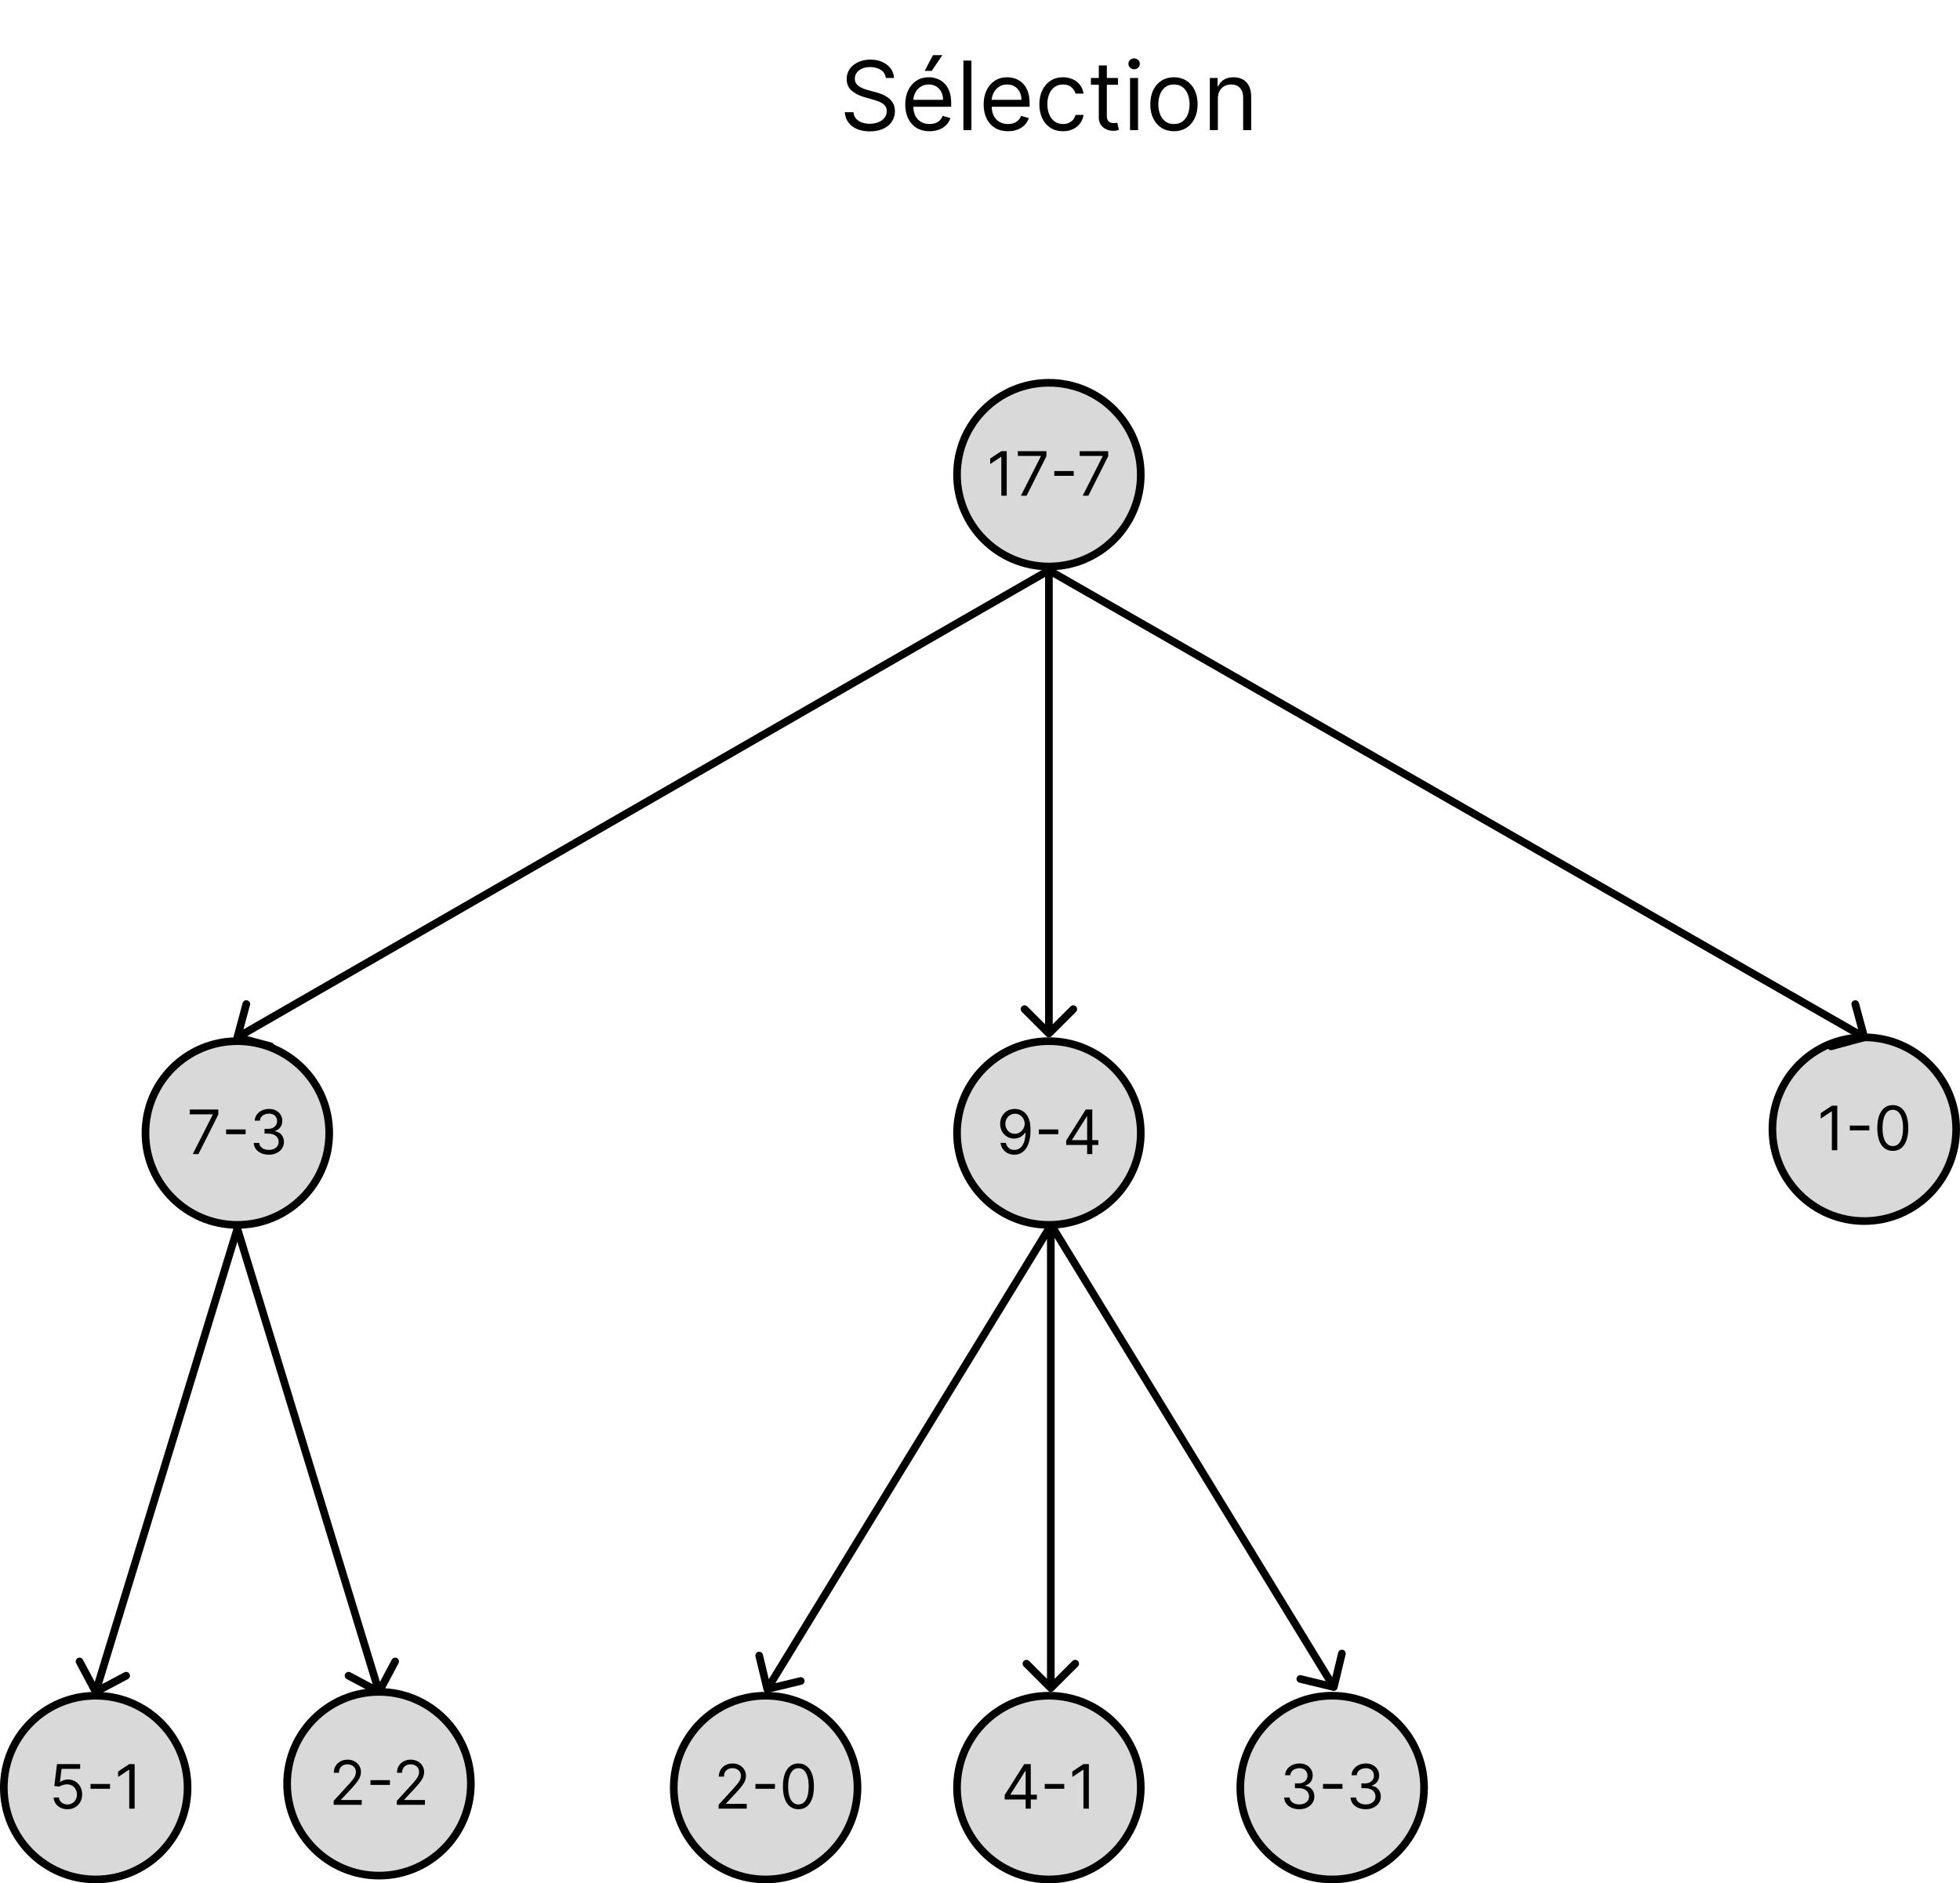 <svg width="512" height="492" viewBox="0 0 512 492" fill="none" xmlns="http://www.w3.org/2000/svg">
<path d="M49 467C49 480.255 38.255 491 25 491C11.745 491 1 480.255 1 467C1 453.745 11.745 443 25 443C38.255 443 49 453.745 49 467Z" fill="#D9D9D9" stroke="black" stroke-width="2"/>
<path d="M17.619 472.659C16.953 472.659 16.352 472.527 15.818 472.261C15.284 471.996 14.856 471.633 14.534 471.17C14.212 470.708 14.036 470.182 14.006 469.591H15.37C15.423 470.117 15.661 470.553 16.085 470.898C16.514 471.239 17.025 471.409 17.619 471.409C18.097 471.409 18.521 471.297 18.892 471.074C19.267 470.85 19.561 470.544 19.773 470.153C19.989 469.759 20.097 469.314 20.097 468.818C20.097 468.311 19.985 467.858 19.762 467.46C19.542 467.059 19.239 466.742 18.852 466.511C18.466 466.28 18.025 466.163 17.529 466.159C17.173 466.155 16.807 466.21 16.432 466.324C16.057 466.434 15.748 466.576 15.506 466.75L14.188 466.591L14.892 460.864H20.938V462.114H16.074L15.665 465.545H15.733C15.972 465.356 16.271 465.199 16.631 465.074C16.991 464.949 17.366 464.886 17.756 464.886C18.468 464.886 19.102 465.057 19.659 465.398C20.22 465.735 20.659 466.197 20.977 466.784C21.299 467.371 21.46 468.042 21.46 468.795C21.46 469.538 21.294 470.201 20.96 470.784C20.631 471.364 20.176 471.822 19.597 472.159C19.017 472.492 18.358 472.659 17.619 472.659ZM28.74 466.057V467.307H23.649V466.057H28.74ZM35.168 460.864V472.5H33.759V462.341H33.691L30.85 464.227V462.795L33.759 460.864H35.168Z" fill="black"/>
<path d="M86 296C86 309.255 75.255 320 62 320C48.745 320 38 309.255 38 296C38 282.745 48.745 272 62 272C75.255 272 86 282.745 86 296Z" fill="#D9D9D9" stroke="black" stroke-width="2"/>
<path d="M50.362 301.5L55.567 291.205V291.114H49.567V289.864H57.022V291.182L51.84 301.5H50.362ZM64.162 295.057V296.307H59.071V295.057H64.162ZM70.243 301.659C69.493 301.659 68.825 301.53 68.237 301.273C67.654 301.015 67.19 300.657 66.845 300.199C66.504 299.737 66.319 299.201 66.289 298.591H67.72C67.751 298.966 67.879 299.29 68.107 299.562C68.334 299.831 68.631 300.04 68.999 300.188C69.366 300.335 69.773 300.409 70.22 300.409C70.72 300.409 71.164 300.322 71.55 300.148C71.936 299.973 72.239 299.731 72.459 299.42C72.679 299.11 72.789 298.75 72.789 298.341C72.789 297.913 72.683 297.536 72.47 297.21C72.258 296.881 71.948 296.623 71.539 296.438C71.129 296.252 70.629 296.159 70.039 296.159H69.107V294.909H70.039C70.501 294.909 70.906 294.826 71.254 294.659C71.607 294.492 71.881 294.258 72.078 293.955C72.279 293.652 72.379 293.295 72.379 292.886C72.379 292.492 72.292 292.15 72.118 291.858C71.944 291.566 71.698 291.339 71.379 291.176C71.065 291.013 70.694 290.932 70.266 290.932C69.864 290.932 69.486 291.006 69.129 291.153C68.777 291.297 68.489 291.508 68.266 291.784C68.042 292.057 67.921 292.386 67.902 292.773H66.539C66.561 292.163 66.745 291.629 67.09 291.17C67.434 290.708 67.885 290.348 68.442 290.091C69.003 289.833 69.618 289.705 70.289 289.705C71.008 289.705 71.626 289.85 72.141 290.142C72.656 290.43 73.052 290.811 73.328 291.284C73.605 291.758 73.743 292.269 73.743 292.818C73.743 293.473 73.571 294.032 73.226 294.494C72.885 294.956 72.421 295.277 71.834 295.455V295.545C72.569 295.667 73.143 295.979 73.556 296.483C73.969 296.983 74.175 297.602 74.175 298.341C74.175 298.973 74.003 299.542 73.658 300.045C73.317 300.545 72.851 300.939 72.26 301.227C71.669 301.515 70.997 301.659 70.243 301.659Z" fill="black"/>
<path d="M298 467C298 480.255 287.255 491 274 491C260.745 491 250 480.255 250 467C250 453.745 260.745 443 274 443C287.255 443 298 453.745 298 467Z" fill="#D9D9D9" stroke="black" stroke-width="2"/>
<path d="M262.445 470.114V468.955L267.559 460.864H268.399V462.659H267.831L263.968 468.773V468.864H270.854V470.114H262.445ZM267.922 472.5V469.761V469.222V460.864H269.263V472.5H267.922ZM278.006 466.057V467.307H272.915V466.057H278.006ZM284.434 460.864V472.5H283.024V462.341H282.956L280.115 464.227V462.795L283.024 460.864H284.434Z" fill="black"/>
<path d="M224 467C224 480.255 213.255 491 200 491C186.745 491 176 480.255 176 467C176 453.745 186.745 443 200 443C213.255 443 224 453.745 224 467Z" fill="#D9D9D9" stroke="black" stroke-width="2"/>
<path d="M187.725 472.5V471.477L191.566 467.273C192.017 466.78 192.388 466.352 192.68 465.989C192.972 465.621 193.188 465.277 193.328 464.955C193.472 464.629 193.544 464.288 193.544 463.932C193.544 463.523 193.445 463.169 193.248 462.869C193.055 462.57 192.79 462.339 192.453 462.176C192.116 462.013 191.737 461.932 191.316 461.932C190.869 461.932 190.479 462.025 190.146 462.21C189.816 462.392 189.561 462.648 189.379 462.977C189.201 463.307 189.112 463.693 189.112 464.136H187.771C187.771 463.455 187.928 462.856 188.242 462.341C188.557 461.826 188.985 461.424 189.527 461.136C190.072 460.848 190.684 460.705 191.362 460.705C192.044 460.705 192.648 460.848 193.174 461.136C193.701 461.424 194.114 461.812 194.413 462.301C194.712 462.79 194.862 463.333 194.862 463.932C194.862 464.36 194.784 464.778 194.629 465.188C194.477 465.593 194.212 466.045 193.833 466.545C193.458 467.042 192.938 467.648 192.271 468.364L189.657 471.159V471.25H195.066V472.5H187.725ZM202.436 466.057V467.307H197.345V466.057H202.436ZM208.568 472.659C207.712 472.659 206.983 472.426 206.38 471.96C205.778 471.491 205.318 470.811 205 469.92C204.681 469.027 204.522 467.947 204.522 466.682C204.522 465.424 204.681 464.35 205 463.46C205.322 462.566 205.784 461.884 206.386 461.415C206.992 460.941 207.719 460.705 208.568 460.705C209.416 460.705 210.142 460.941 210.744 461.415C211.35 461.884 211.812 462.566 212.13 463.46C212.452 464.35 212.613 465.424 212.613 466.682C212.613 467.947 212.454 469.027 212.136 469.92C211.818 470.811 211.358 471.491 210.755 471.96C210.153 472.426 209.424 472.659 208.568 472.659ZM208.568 471.409C209.416 471.409 210.075 471 210.545 470.182C211.015 469.364 211.25 468.197 211.25 466.682C211.25 465.674 211.142 464.816 210.926 464.108C210.714 463.4 210.407 462.86 210.005 462.489C209.608 462.117 209.128 461.932 208.568 461.932C207.727 461.932 207.07 462.347 206.596 463.176C206.123 464.002 205.886 465.17 205.886 466.682C205.886 467.689 205.992 468.545 206.204 469.25C206.416 469.955 206.721 470.491 207.119 470.858C207.52 471.225 208.003 471.409 208.568 471.409Z" fill="black"/>
<path d="M123 466C123 479.255 112.255 490 99 490C85.745 490 75 479.255 75 466C75 452.745 85.745 442 99 442C112.255 442 123 452.745 123 466Z" fill="#D9D9D9" stroke="black" stroke-width="2"/>
<path d="M87.155 471.5V470.477L90.996 466.273C91.447 465.78 91.818 465.352 92.11 464.989C92.401 464.621 92.617 464.277 92.757 463.955C92.901 463.629 92.973 463.288 92.973 462.932C92.973 462.523 92.875 462.169 92.678 461.869C92.485 461.57 92.219 461.339 91.882 461.176C91.545 461.013 91.166 460.932 90.746 460.932C90.299 460.932 89.909 461.025 89.576 461.21C89.246 461.392 88.99 461.648 88.808 461.977C88.63 462.307 88.541 462.693 88.541 463.136H87.201C87.201 462.455 87.358 461.856 87.672 461.341C87.987 460.826 88.415 460.424 88.956 460.136C89.502 459.848 90.113 459.705 90.791 459.705C91.473 459.705 92.078 459.848 92.604 460.136C93.13 460.424 93.543 460.812 93.843 461.301C94.142 461.79 94.291 462.333 94.291 462.932C94.291 463.36 94.214 463.778 94.058 464.188C93.907 464.593 93.642 465.045 93.263 465.545C92.888 466.042 92.367 466.648 91.701 467.364L89.087 470.159V470.25H94.496V471.5H87.155ZM101.865 465.057V466.307H96.774V465.057H101.865ZM103.655 471.5V470.477L107.496 466.273C107.947 465.78 108.318 465.352 108.61 464.989C108.901 464.621 109.117 464.277 109.257 463.955C109.401 463.629 109.473 463.288 109.473 462.932C109.473 462.523 109.375 462.169 109.178 461.869C108.985 461.57 108.72 461.339 108.382 461.176C108.045 461.013 107.666 460.932 107.246 460.932C106.799 460.932 106.409 461.025 106.076 461.21C105.746 461.392 105.49 461.648 105.309 461.977C105.13 462.307 105.041 462.693 105.041 463.136H103.701C103.701 462.455 103.858 461.856 104.172 461.341C104.487 460.826 104.915 460.424 105.456 460.136C106.002 459.848 106.613 459.705 107.291 459.705C107.973 459.705 108.577 459.848 109.104 460.136C109.63 460.424 110.043 460.812 110.343 461.301C110.642 461.79 110.791 462.333 110.791 462.932C110.791 463.36 110.714 463.778 110.559 464.188C110.407 464.593 110.142 465.045 109.763 465.545C109.388 466.042 108.867 466.648 108.201 467.364L105.587 470.159V470.25H110.996V471.5H103.655Z" fill="black"/>
<path d="M372 467C372 480.255 361.255 491 348 491C334.745 491 324 480.255 324 467C324 453.745 334.745 443 348 443C361.255 443 372 453.745 372 467Z" fill="#D9D9D9" stroke="black" stroke-width="2"/>
<path d="M339.407 472.659C338.657 472.659 337.989 472.53 337.402 472.273C336.818 472.015 336.354 471.657 336.01 471.199C335.669 470.737 335.483 470.201 335.453 469.591H336.885C336.915 469.966 337.044 470.29 337.271 470.562C337.498 470.831 337.795 471.04 338.163 471.188C338.53 471.335 338.938 471.409 339.385 471.409C339.885 471.409 340.328 471.322 340.714 471.148C341.1 470.973 341.403 470.731 341.623 470.42C341.843 470.11 341.953 469.75 341.953 469.341C341.953 468.913 341.847 468.536 341.635 468.21C341.422 467.881 341.112 467.623 340.703 467.438C340.294 467.252 339.794 467.159 339.203 467.159H338.271V465.909H339.203C339.665 465.909 340.07 465.826 340.419 465.659C340.771 465.492 341.045 465.258 341.242 464.955C341.443 464.652 341.544 464.295 341.544 463.886C341.544 463.492 341.456 463.15 341.282 462.858C341.108 462.566 340.862 462.339 340.544 462.176C340.229 462.013 339.858 461.932 339.43 461.932C339.028 461.932 338.65 462.006 338.294 462.153C337.941 462.297 337.653 462.508 337.43 462.784C337.206 463.057 337.085 463.386 337.066 463.773H335.703C335.725 463.163 335.909 462.629 336.254 462.17C336.599 461.708 337.049 461.348 337.606 461.091C338.167 460.833 338.782 460.705 339.453 460.705C340.172 460.705 340.79 460.85 341.305 461.142C341.82 461.43 342.216 461.811 342.492 462.284C342.769 462.758 342.907 463.269 342.907 463.818C342.907 464.473 342.735 465.032 342.39 465.494C342.049 465.956 341.585 466.277 340.998 466.455V466.545C341.733 466.667 342.307 466.979 342.72 467.483C343.133 467.983 343.339 468.602 343.339 469.341C343.339 469.973 343.167 470.542 342.822 471.045C342.481 471.545 342.015 471.939 341.424 472.227C340.833 472.515 340.161 472.659 339.407 472.659ZM350.686 466.057V467.307H345.595V466.057H350.686ZM356.767 472.659C356.017 472.659 355.348 472.53 354.761 472.273C354.178 472.015 353.714 471.657 353.369 471.199C353.028 470.737 352.842 470.201 352.812 469.591H354.244C354.274 469.966 354.403 470.29 354.63 470.562C354.858 470.831 355.155 471.04 355.522 471.188C355.89 471.335 356.297 471.409 356.744 471.409C357.244 471.409 357.687 471.322 358.073 471.148C358.46 470.973 358.763 470.731 358.983 470.42C359.202 470.11 359.312 469.75 359.312 469.341C359.312 468.913 359.206 468.536 358.994 468.21C358.782 467.881 358.471 467.623 358.062 467.438C357.653 467.252 357.153 467.159 356.562 467.159H355.63V465.909H356.562C357.024 465.909 357.429 465.826 357.778 465.659C358.13 465.492 358.405 465.258 358.602 464.955C358.803 464.652 358.903 464.295 358.903 463.886C358.903 463.492 358.816 463.15 358.642 462.858C358.467 462.566 358.221 462.339 357.903 462.176C357.589 462.013 357.217 461.932 356.789 461.932C356.388 461.932 356.009 462.006 355.653 462.153C355.301 462.297 355.013 462.508 354.789 462.784C354.566 463.057 354.445 463.386 354.426 463.773H353.062C353.085 463.163 353.269 462.629 353.613 462.17C353.958 461.708 354.409 461.348 354.965 461.091C355.526 460.833 356.142 460.705 356.812 460.705C357.532 460.705 358.149 460.85 358.664 461.142C359.179 461.43 359.575 461.811 359.852 462.284C360.128 462.758 360.267 463.269 360.267 463.818C360.267 464.473 360.094 465.032 359.75 465.494C359.409 465.956 358.945 466.277 358.358 466.455V466.545C359.092 466.667 359.666 466.979 360.079 467.483C360.492 467.983 360.698 468.602 360.698 469.341C360.698 469.973 360.526 470.542 360.181 471.045C359.84 471.545 359.375 471.939 358.784 472.227C358.193 472.515 357.52 472.659 356.767 472.659Z" fill="black"/>
<path d="M511 295C511 308.255 500.255 319 487 319C473.745 319 463 308.255 463 295C463 281.745 473.745 271 487 271C500.255 271 511 281.745 511 295Z" fill="#D9D9D9" stroke="black" stroke-width="2"/>
<path d="M479.941 288.864V300.5H478.532V290.341H478.464L475.623 292.227V290.795L478.532 288.864H479.941ZM488.311 294.057V295.307H483.22V294.057H488.311ZM494.443 300.659C493.587 300.659 492.858 300.426 492.255 299.96C491.653 299.491 491.193 298.811 490.875 297.92C490.556 297.027 490.397 295.947 490.397 294.682C490.397 293.424 490.556 292.35 490.875 291.46C491.197 290.566 491.659 289.884 492.261 289.415C492.867 288.941 493.594 288.705 494.443 288.705C495.291 288.705 496.017 288.941 496.619 289.415C497.225 289.884 497.687 290.566 498.005 291.46C498.327 292.35 498.488 293.424 498.488 294.682C498.488 295.947 498.329 297.027 498.011 297.92C497.693 298.811 497.233 299.491 496.63 299.96C496.028 300.426 495.299 300.659 494.443 300.659ZM494.443 299.409C495.291 299.409 495.95 299 496.42 298.182C496.89 297.364 497.125 296.197 497.125 294.682C497.125 293.674 497.017 292.816 496.801 292.108C496.589 291.4 496.282 290.86 495.88 290.489C495.483 290.117 495.003 289.932 494.443 289.932C493.602 289.932 492.945 290.347 492.471 291.176C491.998 292.002 491.761 293.17 491.761 294.682C491.761 295.689 491.867 296.545 492.079 297.25C492.291 297.955 492.596 298.491 492.994 298.858C493.395 299.225 493.878 299.409 494.443 299.409Z" fill="black"/>
<path d="M298 124C298 137.255 287.255 148 274 148C260.745 148 250 137.255 250 124C250 110.745 260.745 100 274 100C287.255 100 298 110.745 298 124Z" fill="#D9D9D9" stroke="black" stroke-width="2"/>
<path d="M262.98 117.864V129.5H261.571V119.341H261.503L258.662 121.227V119.795L261.571 117.864H262.98ZM266.691 129.5L271.895 119.205V119.114H265.895V117.864H273.35V119.182L268.168 129.5H266.691ZM280.49 123.057V124.307H275.399V123.057H280.49ZM282.831 129.5L288.036 119.205V119.114H282.036V117.864H289.49V119.182L284.309 129.5H282.831Z" fill="black"/>
<path d="M298 296C298 309.255 287.255 320 274 320C260.745 320 250 309.255 250 296C250 282.745 260.745 272 274 272C287.255 272 298 282.745 298 296Z" fill="#D9D9D9" stroke="black" stroke-width="2"/>
<path d="M265.149 289.705C265.626 289.708 266.103 289.799 266.581 289.977C267.058 290.155 267.493 290.451 267.887 290.864C268.281 291.273 268.598 291.831 268.836 292.54C269.075 293.248 269.194 294.136 269.194 295.205C269.194 296.239 269.096 297.157 268.899 297.96C268.706 298.759 268.425 299.434 268.058 299.983C267.694 300.532 267.251 300.949 266.728 301.233C266.209 301.517 265.622 301.659 264.967 301.659C264.315 301.659 263.734 301.53 263.223 301.273C262.715 301.011 262.298 300.65 261.973 300.188C261.651 299.722 261.444 299.182 261.353 298.568H262.74C262.865 299.102 263.113 299.544 263.484 299.892C263.859 300.237 264.353 300.409 264.967 300.409C265.865 300.409 266.573 300.017 267.092 299.233C267.615 298.449 267.876 297.341 267.876 295.909H267.785C267.573 296.227 267.321 296.502 267.029 296.733C266.738 296.964 266.414 297.142 266.058 297.267C265.702 297.392 265.323 297.455 264.921 297.455C264.255 297.455 263.643 297.29 263.086 296.96C262.533 296.627 262.09 296.17 261.757 295.591C261.427 295.008 261.262 294.341 261.262 293.591C261.262 292.879 261.421 292.227 261.74 291.636C262.062 291.042 262.512 290.568 263.092 290.216C263.675 289.864 264.361 289.693 265.149 289.705ZM265.149 290.955C264.671 290.955 264.242 291.074 263.859 291.312C263.48 291.547 263.179 291.866 262.956 292.267C262.736 292.665 262.626 293.106 262.626 293.591C262.626 294.076 262.732 294.517 262.944 294.915C263.16 295.309 263.454 295.623 263.825 295.858C264.2 296.089 264.626 296.205 265.103 296.205C265.463 296.205 265.798 296.134 266.109 295.994C266.42 295.85 266.69 295.655 266.921 295.409C267.156 295.159 267.34 294.877 267.473 294.562C267.605 294.244 267.671 293.913 267.671 293.568C267.671 293.114 267.562 292.687 267.342 292.29C267.126 291.892 266.827 291.57 266.444 291.324C266.065 291.078 265.634 290.955 265.149 290.955ZM276.451 295.057V296.307H271.36V295.057H276.451ZM278.515 299.114V297.955L283.629 289.864H284.47V291.659H283.902L280.038 297.773V297.864H286.924V299.114H278.515ZM283.992 301.5V298.761V298.222V289.864H285.333V301.5H283.992Z" fill="black"/>
<path d="M24.117 442.469C24.376 442.957 24.982 443.142 25.469 442.883L33.416 438.658C33.904 438.399 34.089 437.793 33.83 437.306C33.571 436.818 32.965 436.633 32.477 436.892L25.413 440.648L21.658 433.584C21.399 433.096 20.793 432.911 20.306 433.17C19.818 433.43 19.633 434.035 19.892 434.523L24.117 442.469ZM61.044 320.708L24.044 441.708L25.956 442.292L62.956 321.292L61.044 320.708Z" fill="black"/>
<path d="M98.531 442.883C99.018 443.142 99.624 442.957 99.883 442.469L104.108 434.523C104.367 434.035 104.182 433.43 103.694 433.17C103.207 432.911 102.601 433.096 102.342 433.584L98.587 440.648L91.523 436.892C91.035 436.633 90.43 436.818 90.17 437.306C89.911 437.793 90.096 438.399 90.584 438.658L98.531 442.883ZM61.044 321.292L98.044 442.292L99.956 441.708L62.956 320.708L61.044 321.292Z" fill="black"/>
<path d="M199.454 441.495C199.584 442.032 200.124 442.362 200.661 442.233L209.41 440.124C209.947 439.995 210.278 439.455 210.148 438.918C210.019 438.381 209.479 438.05 208.942 438.18L201.164 440.054L199.29 432.277C199.16 431.74 198.62 431.41 198.083 431.539C197.546 431.669 197.216 432.209 197.346 432.746L199.454 441.495ZM273.573 319.739L199.573 440.739L201.28 441.783L275.28 320.783L273.573 319.739Z" fill="black"/>
<path d="M273.793 441.707C274.183 442.098 274.817 442.098 275.207 441.707L281.571 435.343C281.962 434.953 281.962 434.319 281.571 433.929C281.181 433.538 280.547 433.538 280.157 433.929L274.5 439.586L268.843 433.929C268.453 433.538 267.819 433.538 267.429 433.929C267.038 434.319 267.038 434.953 267.429 435.343L273.793 441.707ZM273.5 320V441H275.5V320H273.5Z" fill="black"/>
<path d="M348.192 441.711C348.729 441.841 349.269 441.51 349.399 440.973L351.508 432.224C351.637 431.687 351.307 431.147 350.77 431.018C350.233 430.888 349.693 431.218 349.563 431.755L347.689 439.533L339.911 437.658C339.374 437.529 338.834 437.859 338.705 438.396C338.576 438.933 338.906 439.473 339.443 439.602L348.192 441.711ZM273.573 320.261L347.573 441.261L349.28 440.217L275.28 319.217L273.573 320.261Z" fill="black"/>
<path d="M61.034 270.74C60.891 271.273 61.207 271.822 61.74 271.966L70.43 274.307C70.963 274.451 71.512 274.135 71.656 273.602C71.799 273.069 71.484 272.52 70.95 272.376L63.226 270.295L65.307 262.57C65.451 262.037 65.135 261.488 64.602 261.344C64.069 261.201 63.52 261.517 63.376 262.05L61.034 270.74ZM273.501 148.133L61.501 270.133L62.499 271.867L274.499 149.867L273.501 148.133Z" fill="black"/>
<path d="M273.293 270.707C273.683 271.098 274.317 271.098 274.707 270.707L281.071 264.343C281.462 263.953 281.462 263.319 281.071 262.929C280.681 262.538 280.047 262.538 279.657 262.929L274 268.586L268.343 262.929C267.953 262.538 267.319 262.538 266.929 262.929C266.538 263.319 266.538 263.953 266.929 264.343L273.293 270.707ZM273 149L273 270H275L275 149H273Z" fill="black"/>
<path d="M487.262 271.965C487.795 271.82 488.11 271.271 487.965 270.738L485.606 262.053C485.461 261.52 484.912 261.205 484.379 261.35C483.846 261.494 483.531 262.044 483.676 262.577L485.773 270.297L478.053 272.394C477.52 272.539 477.205 273.088 477.35 273.621C477.494 274.154 478.044 274.469 478.577 274.324L487.262 271.965ZM273.503 149.868L486.503 271.868L487.497 270.132L274.497 148.132L273.503 149.868Z" fill="black"/>
<path d="M231.396 20.364C231.29 19.464 230.858 18.766 230.1 18.268C229.343 17.771 228.413 17.523 227.313 17.523C226.508 17.523 225.803 17.653 225.2 17.913C224.602 18.174 224.134 18.532 223.797 18.988C223.465 19.443 223.3 19.961 223.3 20.541C223.3 21.026 223.415 21.444 223.646 21.793C223.883 22.136 224.185 22.423 224.552 22.654C224.918 22.879 225.303 23.066 225.706 23.213C226.108 23.355 226.478 23.471 226.815 23.56L228.662 24.057C229.135 24.181 229.662 24.353 230.242 24.572C230.828 24.791 231.387 25.09 231.92 25.468C232.459 25.841 232.903 26.321 233.252 26.907C233.601 27.492 233.776 28.212 233.776 29.064C233.776 30.046 233.518 30.934 233.003 31.727C232.494 32.52 231.749 33.151 230.766 33.618C229.789 34.086 228.603 34.32 227.206 34.32C225.904 34.32 224.776 34.109 223.824 33.689C222.877 33.269 222.131 32.683 221.586 31.931C221.048 31.18 220.743 30.307 220.672 29.312H222.945C223.004 29.999 223.235 30.567 223.637 31.017C224.045 31.461 224.56 31.792 225.182 32.011C225.809 32.224 226.484 32.331 227.206 32.331C228.046 32.331 228.801 32.195 229.47 31.923C230.139 31.644 230.668 31.26 231.059 30.768C231.45 30.271 231.645 29.691 231.645 29.028C231.645 28.425 231.476 27.933 231.139 27.555C230.802 27.176 230.358 26.868 229.807 26.631C229.257 26.395 228.662 26.188 228.023 26.01L225.786 25.371C224.365 24.962 223.241 24.379 222.412 23.622C221.583 22.864 221.169 21.873 221.169 20.648C221.169 19.63 221.444 18.742 221.995 17.984C222.551 17.221 223.297 16.629 224.232 16.209C225.173 15.783 226.224 15.57 227.384 15.57C228.555 15.57 229.597 15.78 230.509 16.2C231.42 16.614 232.142 17.182 232.675 17.904C233.213 18.627 233.497 19.446 233.527 20.364H231.396ZM242.829 34.284C241.515 34.284 240.381 33.994 239.429 33.414C238.482 32.828 237.751 32.011 237.236 30.964C236.727 29.91 236.472 28.685 236.472 27.288C236.472 25.892 236.727 24.66 237.236 23.595C237.751 22.524 238.467 21.689 239.384 21.092C240.307 20.488 241.385 20.186 242.616 20.186C243.326 20.186 244.027 20.305 244.72 20.541C245.412 20.778 246.043 21.163 246.611 21.695C247.179 22.222 247.632 22.921 247.969 23.791C248.306 24.66 248.475 25.732 248.475 27.004V27.892H237.964V26.081H246.344C246.344 25.312 246.191 24.625 245.883 24.021C245.581 23.418 245.149 22.941 244.587 22.592C244.03 22.243 243.373 22.068 242.616 22.068C241.781 22.068 241.059 22.275 240.45 22.69C239.846 23.098 239.381 23.631 239.056 24.288C238.73 24.945 238.567 25.649 238.567 26.401V27.608C238.567 28.638 238.745 29.511 239.1 30.227C239.461 30.937 239.961 31.479 240.6 31.852C241.24 32.218 241.982 32.402 242.829 32.402C243.379 32.402 243.876 32.325 244.32 32.171C244.77 32.011 245.158 31.775 245.483 31.461C245.809 31.141 246.06 30.745 246.238 30.271L248.262 30.84C248.049 31.526 247.691 32.13 247.188 32.651C246.685 33.166 246.063 33.568 245.323 33.858C244.584 34.142 243.752 34.284 242.829 34.284ZM241.55 18.517L243.717 14.398H246.167L243.397 18.517H241.55ZM253.757 15.818V34H251.662V15.818H253.757ZM263.312 34.284C261.998 34.284 260.865 33.994 259.912 33.414C258.965 32.828 258.234 32.011 257.719 30.964C257.21 29.91 256.956 28.685 256.956 27.288C256.956 25.892 257.21 24.66 257.719 23.595C258.234 22.524 258.95 21.689 259.868 21.092C260.791 20.488 261.868 20.186 263.099 20.186C263.809 20.186 264.511 20.305 265.203 20.541C265.896 20.778 266.526 21.163 267.094 21.695C267.662 22.222 268.115 22.921 268.452 23.791C268.79 24.66 268.958 25.732 268.958 27.004V27.892H258.447V26.081H266.828C266.828 25.312 266.674 24.625 266.366 24.021C266.064 23.418 265.632 22.941 265.07 22.592C264.514 22.243 263.857 22.068 263.099 22.068C262.265 22.068 261.543 22.275 260.933 22.69C260.329 23.098 259.865 23.631 259.539 24.288C259.214 24.945 259.051 25.649 259.051 26.401V27.608C259.051 28.638 259.228 29.511 259.583 30.227C259.945 30.937 260.445 31.479 261.084 31.852C261.723 32.218 262.466 32.402 263.312 32.402C263.863 32.402 264.36 32.325 264.804 32.171C265.253 32.011 265.641 31.775 265.967 31.461C266.292 31.141 266.544 30.745 266.721 30.271L268.745 30.84C268.532 31.526 268.174 32.13 267.671 32.651C267.168 33.166 266.547 33.568 265.807 33.858C265.067 34.142 264.235 34.284 263.312 34.284ZM277.685 34.284C276.407 34.284 275.306 33.982 274.383 33.379C273.46 32.775 272.749 31.943 272.252 30.884C271.755 29.825 271.506 28.614 271.506 27.253C271.506 25.868 271.761 24.646 272.27 23.586C272.785 22.521 273.501 21.689 274.418 21.092C275.342 20.488 276.419 20.186 277.65 20.186C278.609 20.186 279.473 20.364 280.242 20.719C281.012 21.074 281.642 21.571 282.133 22.21C282.624 22.849 282.929 23.595 283.048 24.447H280.952C280.793 23.826 280.438 23.276 279.887 22.796C279.343 22.311 278.609 22.068 277.685 22.068C276.869 22.068 276.153 22.281 275.537 22.707C274.927 23.128 274.451 23.722 274.108 24.492C273.77 25.255 273.602 26.152 273.602 27.182C273.602 28.235 273.767 29.153 274.099 29.934C274.436 30.715 274.91 31.322 275.519 31.754C276.135 32.186 276.857 32.402 277.685 32.402C278.23 32.402 278.724 32.307 279.168 32.118C279.612 31.928 279.988 31.656 280.295 31.301C280.603 30.946 280.822 30.52 280.952 30.023H283.048C282.929 30.828 282.636 31.553 282.169 32.198C281.707 32.837 281.095 33.346 280.331 33.725C279.573 34.098 278.692 34.284 277.685 34.284ZM292.041 20.364V22.139H284.974V20.364H292.041ZM287.034 17.097H289.129V30.094C289.129 30.686 289.215 31.13 289.386 31.425C289.564 31.715 289.789 31.911 290.061 32.011C290.339 32.106 290.632 32.153 290.94 32.153C291.171 32.153 291.36 32.142 291.508 32.118C291.656 32.088 291.775 32.065 291.863 32.047L292.289 33.929C292.147 33.982 291.949 34.035 291.695 34.089C291.44 34.148 291.118 34.178 290.727 34.178C290.135 34.178 289.555 34.05 288.987 33.796C288.425 33.541 287.957 33.154 287.584 32.633C287.217 32.112 287.034 31.455 287.034 30.662V17.097ZM295.193 34V20.364H297.288V34H295.193ZM296.258 18.091C295.849 18.091 295.497 17.952 295.201 17.674C294.911 17.395 294.766 17.061 294.766 16.671C294.766 16.28 294.911 15.945 295.201 15.667C295.497 15.389 295.849 15.25 296.258 15.25C296.666 15.25 297.015 15.389 297.305 15.667C297.601 15.945 297.749 16.28 297.749 16.671C297.749 17.061 297.601 17.395 297.305 17.674C297.015 17.952 296.666 18.091 296.258 18.091ZM306.665 34.284C305.434 34.284 304.354 33.991 303.424 33.405C302.501 32.819 301.779 32 301.258 30.946C300.743 29.892 300.486 28.662 300.486 27.253C300.486 25.832 300.743 24.592 301.258 23.533C301.779 22.474 302.501 21.651 303.424 21.065C304.354 20.479 305.434 20.186 306.665 20.186C307.896 20.186 308.973 20.479 309.896 21.065C310.826 21.651 311.548 22.474 312.063 23.533C312.583 24.592 312.844 25.832 312.844 27.253C312.844 28.662 312.583 29.892 312.063 30.946C311.548 32 310.826 32.819 309.896 33.405C308.973 33.991 307.896 34.284 306.665 34.284ZM306.665 32.402C307.6 32.402 308.369 32.162 308.973 31.683C309.577 31.203 310.024 30.573 310.314 29.792C310.604 29.011 310.749 28.164 310.749 27.253C310.749 26.341 310.604 25.492 310.314 24.705C310.024 23.918 309.577 23.282 308.973 22.796C308.369 22.311 307.6 22.068 306.665 22.068C305.73 22.068 304.96 22.311 304.357 22.796C303.753 23.282 303.306 23.918 303.016 24.705C302.726 25.492 302.581 26.341 302.581 27.253C302.581 28.164 302.726 29.011 303.016 29.792C303.306 30.573 303.753 31.203 304.357 31.683C304.96 32.162 305.73 32.402 306.665 32.402ZM318.137 25.797V34H316.042V20.364H318.066V22.494H318.244C318.563 21.802 319.049 21.245 319.7 20.825C320.351 20.399 321.191 20.186 322.221 20.186C323.144 20.186 323.952 20.375 324.645 20.754C325.337 21.127 325.876 21.695 326.261 22.459C326.645 23.216 326.838 24.175 326.838 25.335V34H324.742V25.477C324.742 24.406 324.464 23.572 323.908 22.974C323.352 22.37 322.588 22.068 321.617 22.068C320.949 22.068 320.351 22.213 319.824 22.503C319.303 22.793 318.892 23.216 318.59 23.773C318.288 24.329 318.137 25.004 318.137 25.797Z" fill="black"/>
</svg>

